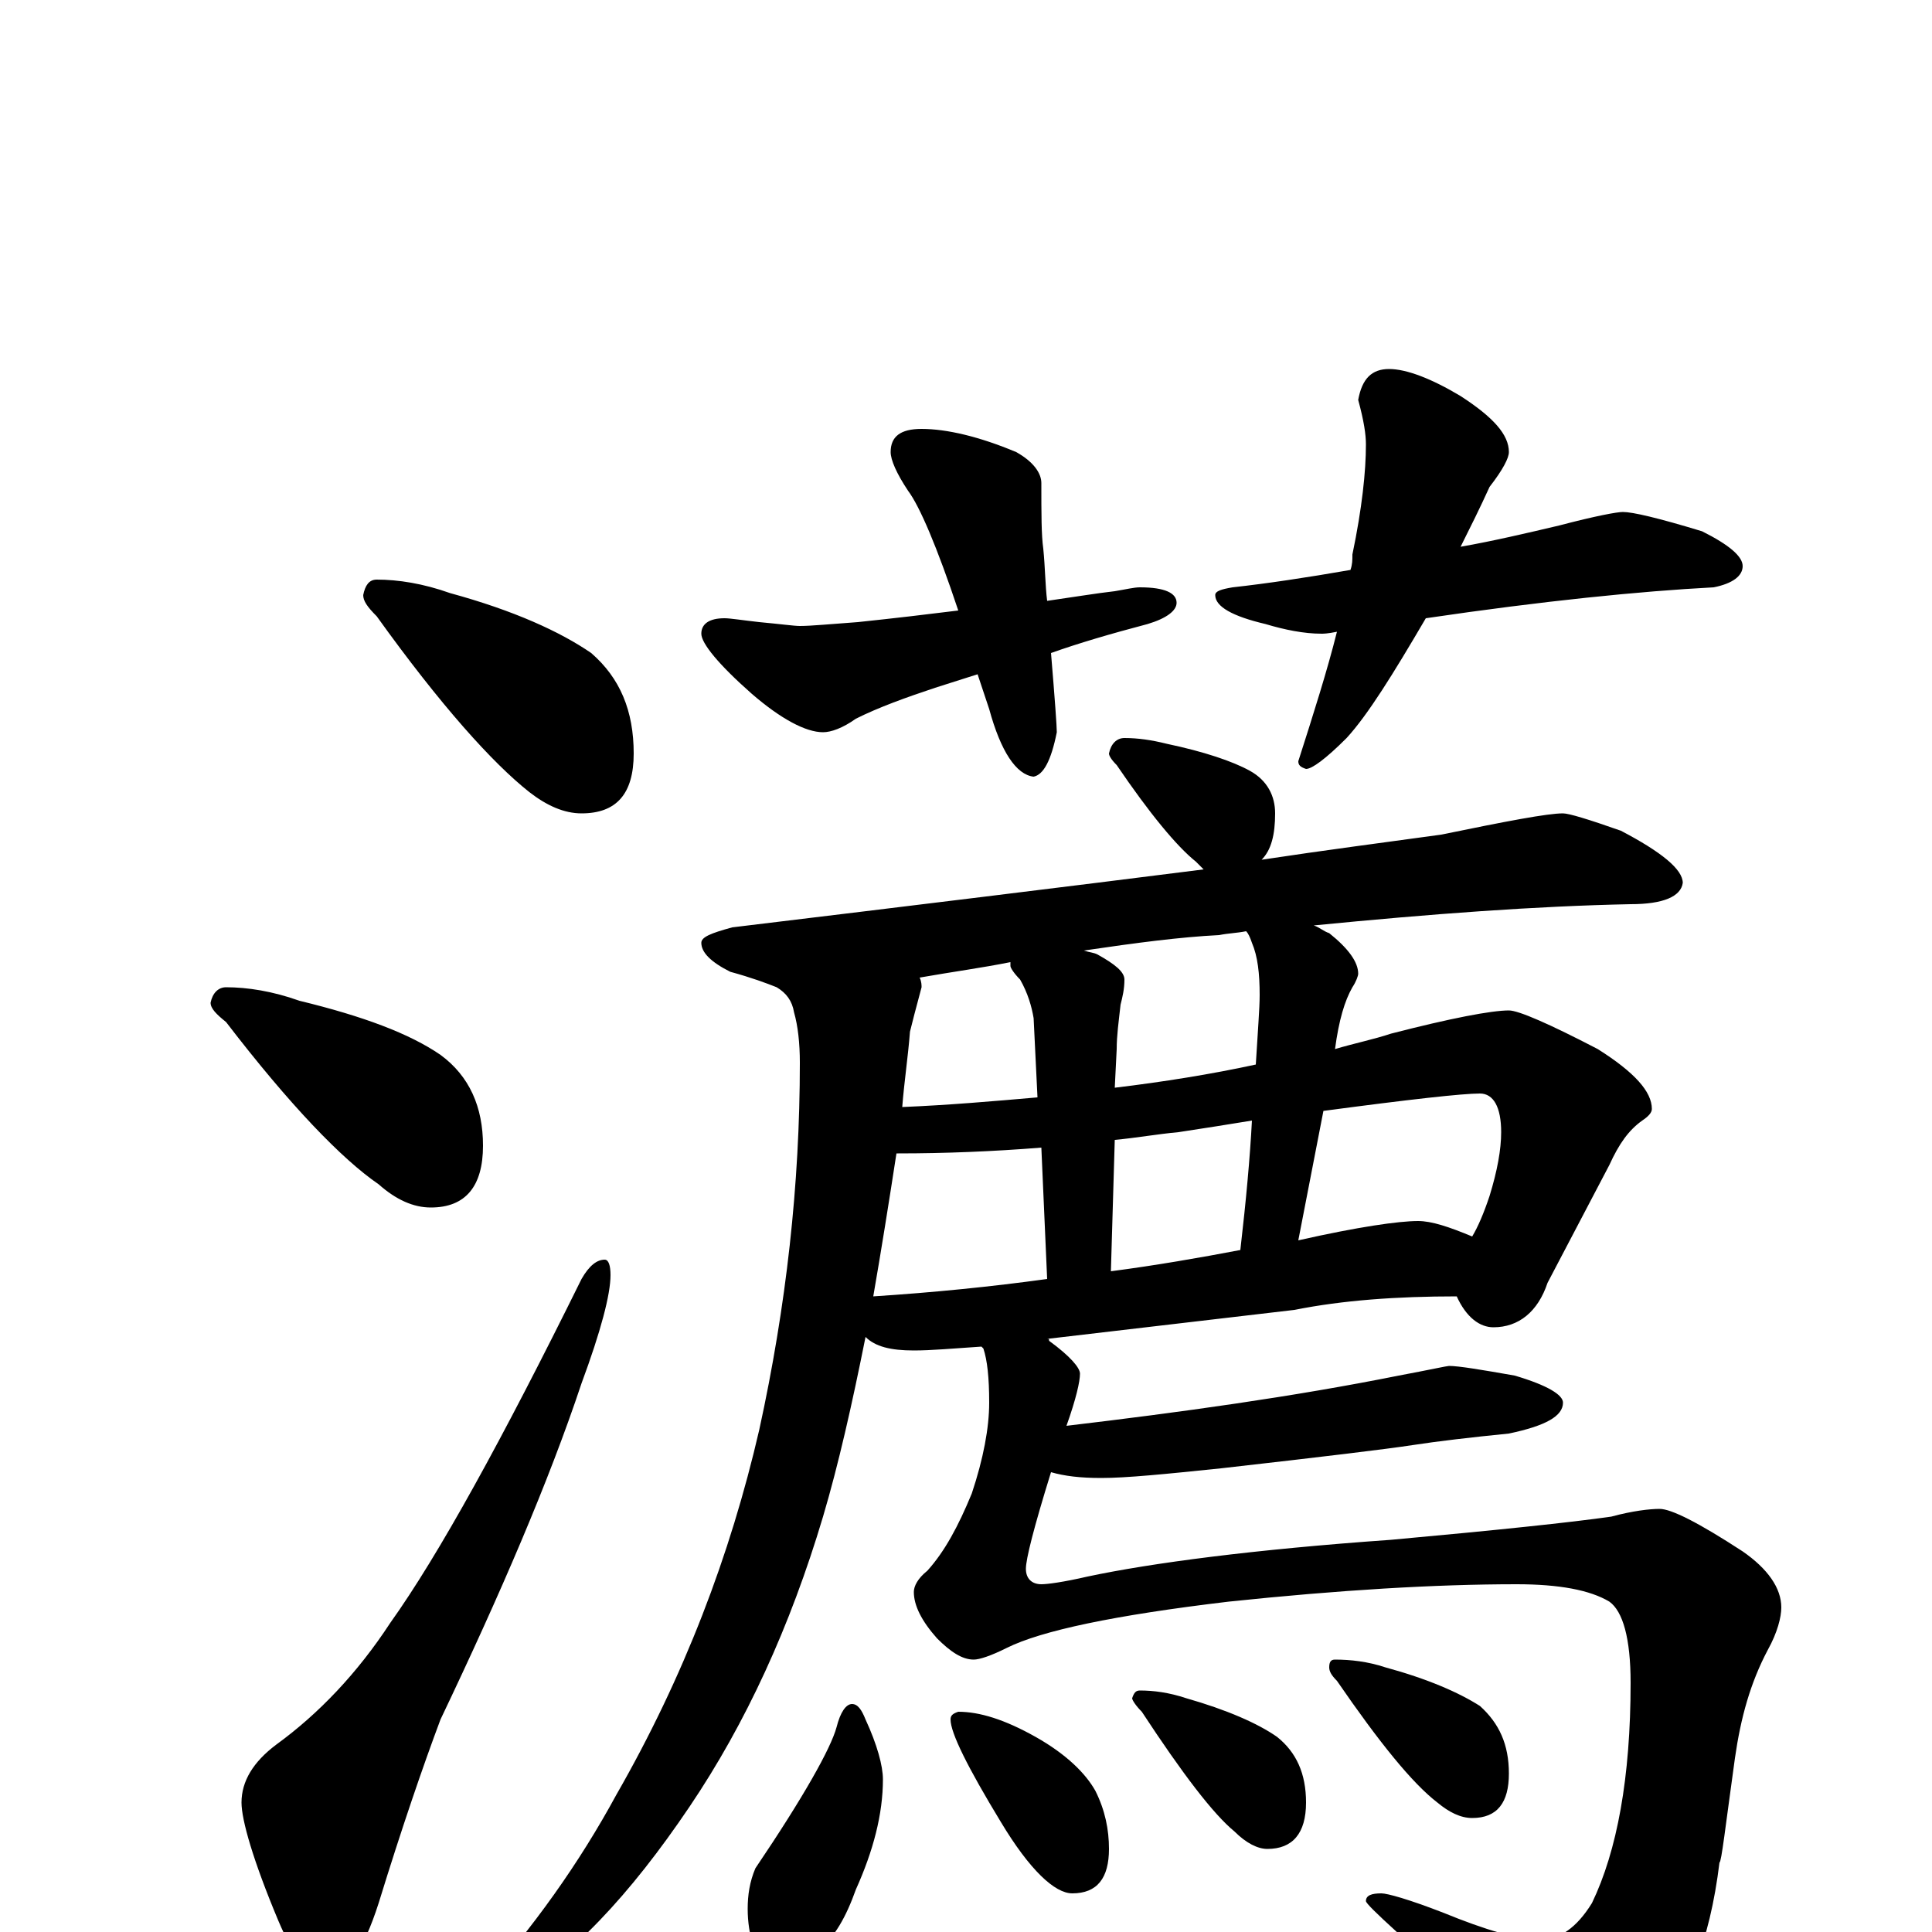 <?xml version="1.0" encoding="utf-8" ?>
<!DOCTYPE svg PUBLIC "-//W3C//DTD SVG 1.1//EN" "http://www.w3.org/Graphics/SVG/1.1/DTD/svg11.dtd">
<svg version="1.1" id="Layer_1" xmlns="http://www.w3.org/2000/svg" xmlns:xlink="http://www.w3.org/1999/xlink" x="0px" y="145px" width="1000px" height="1000px" viewBox="0 0 1000 1000" enable-background="new 0 0 1000 1000" xml:space="preserve">
<g id="Layer_1">
<path id="glyph" transform="matrix(1 0 0 -1 0 1000)" d="M195,700C206,700 219,698 233,693C266,684 290,673 306,662C321,649 328,632 328,610C328,589 319,579 301,579C292,579 283,583 274,590C255,605 228,635 195,681C190,686 188,689 188,692C189,697 191,700 195,700M117,489C128,489 141,487 155,482C188,474 212,465 228,454C243,443 250,427 250,407C250,386 241,375 223,375C214,375 205,379 196,387C177,400 150,428 117,471C112,475 109,478 109,481C110,486 113,489 117,489M313,348C315,348 316,345 316,340C316,330 311,311 301,284C284,233 259,175 228,110C219,86 208,54 196,15C188,-10 179,-23 168,-23C160,-23 152,-13 144,6C131,37 125,58 125,67C125,78 131,88 143,97C165,113 185,134 202,160C227,195 260,255 301,338C305,345 309,348 313,348M477,778C490,778 507,774 526,766C535,761 539,755 539,750C539,734 539,723 540,716C541,706 541,697 542,689C556,691 568,693 577,694C583,695 587,696 590,696C603,696 609,693 609,688C609,684 604,680 594,677C575,672 558,667 544,662C546,638 547,624 547,621C544,606 540,599 535,598C526,599 518,611 512,633C510,639 508,645 506,651l-22,-7C469,639 455,634 443,628C436,623 430,621 426,621C417,621 404,628 389,641C372,656 363,667 363,672C363,677 367,680 375,680C378,680 384,679 393,678C404,677 411,676 414,676C420,676 430,677 444,678C463,680 480,682 496,684C485,717 476,738 470,746C464,755 461,762 461,766C461,774 466,778 477,778M719,809C728,809 741,804 756,795C773,784 781,775 781,766C781,763 778,757 771,748C766,737 761,727 756,717C773,720 790,724 807,728C826,733 837,735 840,735C845,735 858,732 881,725C895,718 902,712 902,707C902,702 897,698 887,696C849,694 799,689 738,680C721,651 708,630 697,618C686,607 679,602 676,602C673,603 672,604 672,606C680,631 687,653 692,673C687,672 685,672 684,672C675,672 665,674 655,677C638,681 629,686 629,692C629,694 632,695 638,696C656,698 676,701 699,705C700,708 700,710 700,713C705,737 707,756 707,770C707,775 706,782 703,793C705,804 710,809 719,809M582,618C589,618 596,617 604,615C623,611 638,606 647,601C656,596 660,588 660,579C660,568 658,560 653,555C686,560 717,564 746,568C780,575 801,579 809,579C812,579 822,576 839,570C860,559 871,550 871,543C870,536 861,532 844,532C795,531 741,527 680,521C683,520 685,518 688,517C698,509 703,502 703,496C703,495 702,492 700,489C696,482 693,472 691,457C701,460 711,462 720,465C751,473 772,477 781,477C786,477 802,470 827,457C846,445 855,435 855,426C855,424 853,422 850,420C843,415 838,408 833,397l-32,-61C796,321 786,313 773,313C766,313 759,318 754,329C723,329 695,327 670,322l-128,-15C543,307 543,307 543,306C554,298 559,292 559,289C559,285 557,276 552,262C611,269 669,277 724,288C740,291 749,293 750,293C755,293 767,291 784,288C801,283 809,278 809,274C809,267 800,262 781,258C761,256 744,254 731,252C718,250 685,246 632,240C603,237 583,235 570,235C559,235 551,236 544,238C535,209 531,193 531,188C531,183 534,180 539,180C542,180 550,181 563,184C596,191 649,198 720,203C775,208 813,212 834,215C845,218 854,219 859,219C865,219 879,212 902,197C915,188 922,178 922,168C922,163 920,155 915,146C906,129 901,111 898,90C893,54 891,36 890,36C885,-5 873,-36 852,-56C831,-78 813,-89 797,-89C790,-89 785,-84 781,-74C766,-46 746,-21 723,0C712,10 707,15 707,16C707,19 710,20 715,20C718,20 729,17 747,10C769,1 786,-4 797,-4C807,-4 816,2 824,15C837,42 844,80 844,129C844,152 840,166 833,171C823,177 807,180 785,180C743,180 693,177 636,171C577,164 539,156 521,147C513,143 507,141 504,141C498,141 492,145 485,152C477,161 473,169 473,176C473,179 475,183 480,187C489,197 496,210 503,227C509,245 512,261 512,274C512,287 511,296 509,302l-1,1C493,302 482,301 473,301C461,301 453,303 448,308C441,273 434,242 426,215C409,158 386,108 357,65C326,19 295,-14 262,-33C254,-38 249,-39 246,-35l1,5C276,2 300,36 319,71C354,132 378,195 393,260C407,324 414,387 414,450C414,460 413,469 411,476C410,482 407,486 402,489C397,491 389,494 378,497C368,502 363,507 363,512C363,515 368,517 379,520C470,531 552,541 623,550C622,551 620,553 619,554C609,562 595,579 578,604C575,607 574,609 574,610C575,615 578,618 582,618M452,329C483,331 513,334 542,338l-3,68C514,404 489,403 465,403l-1,0C460,377 456,352 452,329M575,342C598,345 621,349 642,353C645,379 647,401 648,420C636,418 623,416 610,414C599,413 588,411 577,410M672,358C703,365 724,368 734,368C741,368 750,365 762,360C765,365 768,372 771,381C775,394 777,405 777,414C777,427 773,434 766,434C757,434 730,431 685,425M650,449C651,466 652,478 652,485C652,496 651,505 648,512C647,515 646,517 645,518C640,517 636,517 631,516C611,515 588,512 561,508C564,507 566,507 568,506C577,501 582,497 582,493C582,488 581,484 580,480C579,471 578,464 578,457l-1,-20C602,440 627,444 650,449M537,432l-2,41C534,479 532,486 528,493C525,496 523,499 523,500C523,501 523,501 523,502C508,499 493,497 476,494C477,492 477,490 477,489C474,478 472,470 471,466C470,453 468,440 467,427C491,428 514,430 537,432M441,118C444,118 446,115 448,110C454,97 457,86 457,79C457,61 452,42 443,22C438,8 432,-3 423,-10C418,-16 412,-19 406,-19C399,-19 394,-15 390,-8C388,-1 387,5 387,12C387,19 388,26 391,33C416,70 430,95 433,106C435,114 438,118 441,118M496,114C507,114 520,110 536,101C552,92 562,82 567,73C572,63 574,53 574,43C574,28 568,20 555,20C546,20 533,32 518,57C501,85 492,103 492,110C492,112 493,113 496,114M590,125C597,125 605,124 614,121C635,115 651,108 661,101C671,93 676,82 676,67C676,51 669,43 656,43C651,43 645,46 639,52C628,61 612,82 591,114C588,117 586,120 586,121C587,124 588,125 590,125M691,141C699,141 708,140 717,137C739,131 755,124 766,117C776,108 781,97 781,82C781,67 775,59 762,59C756,59 750,62 744,67C731,77 714,98 692,130C689,133 688,135 688,137C688,140 689,141 691,141z"/>
</g>
</svg>
